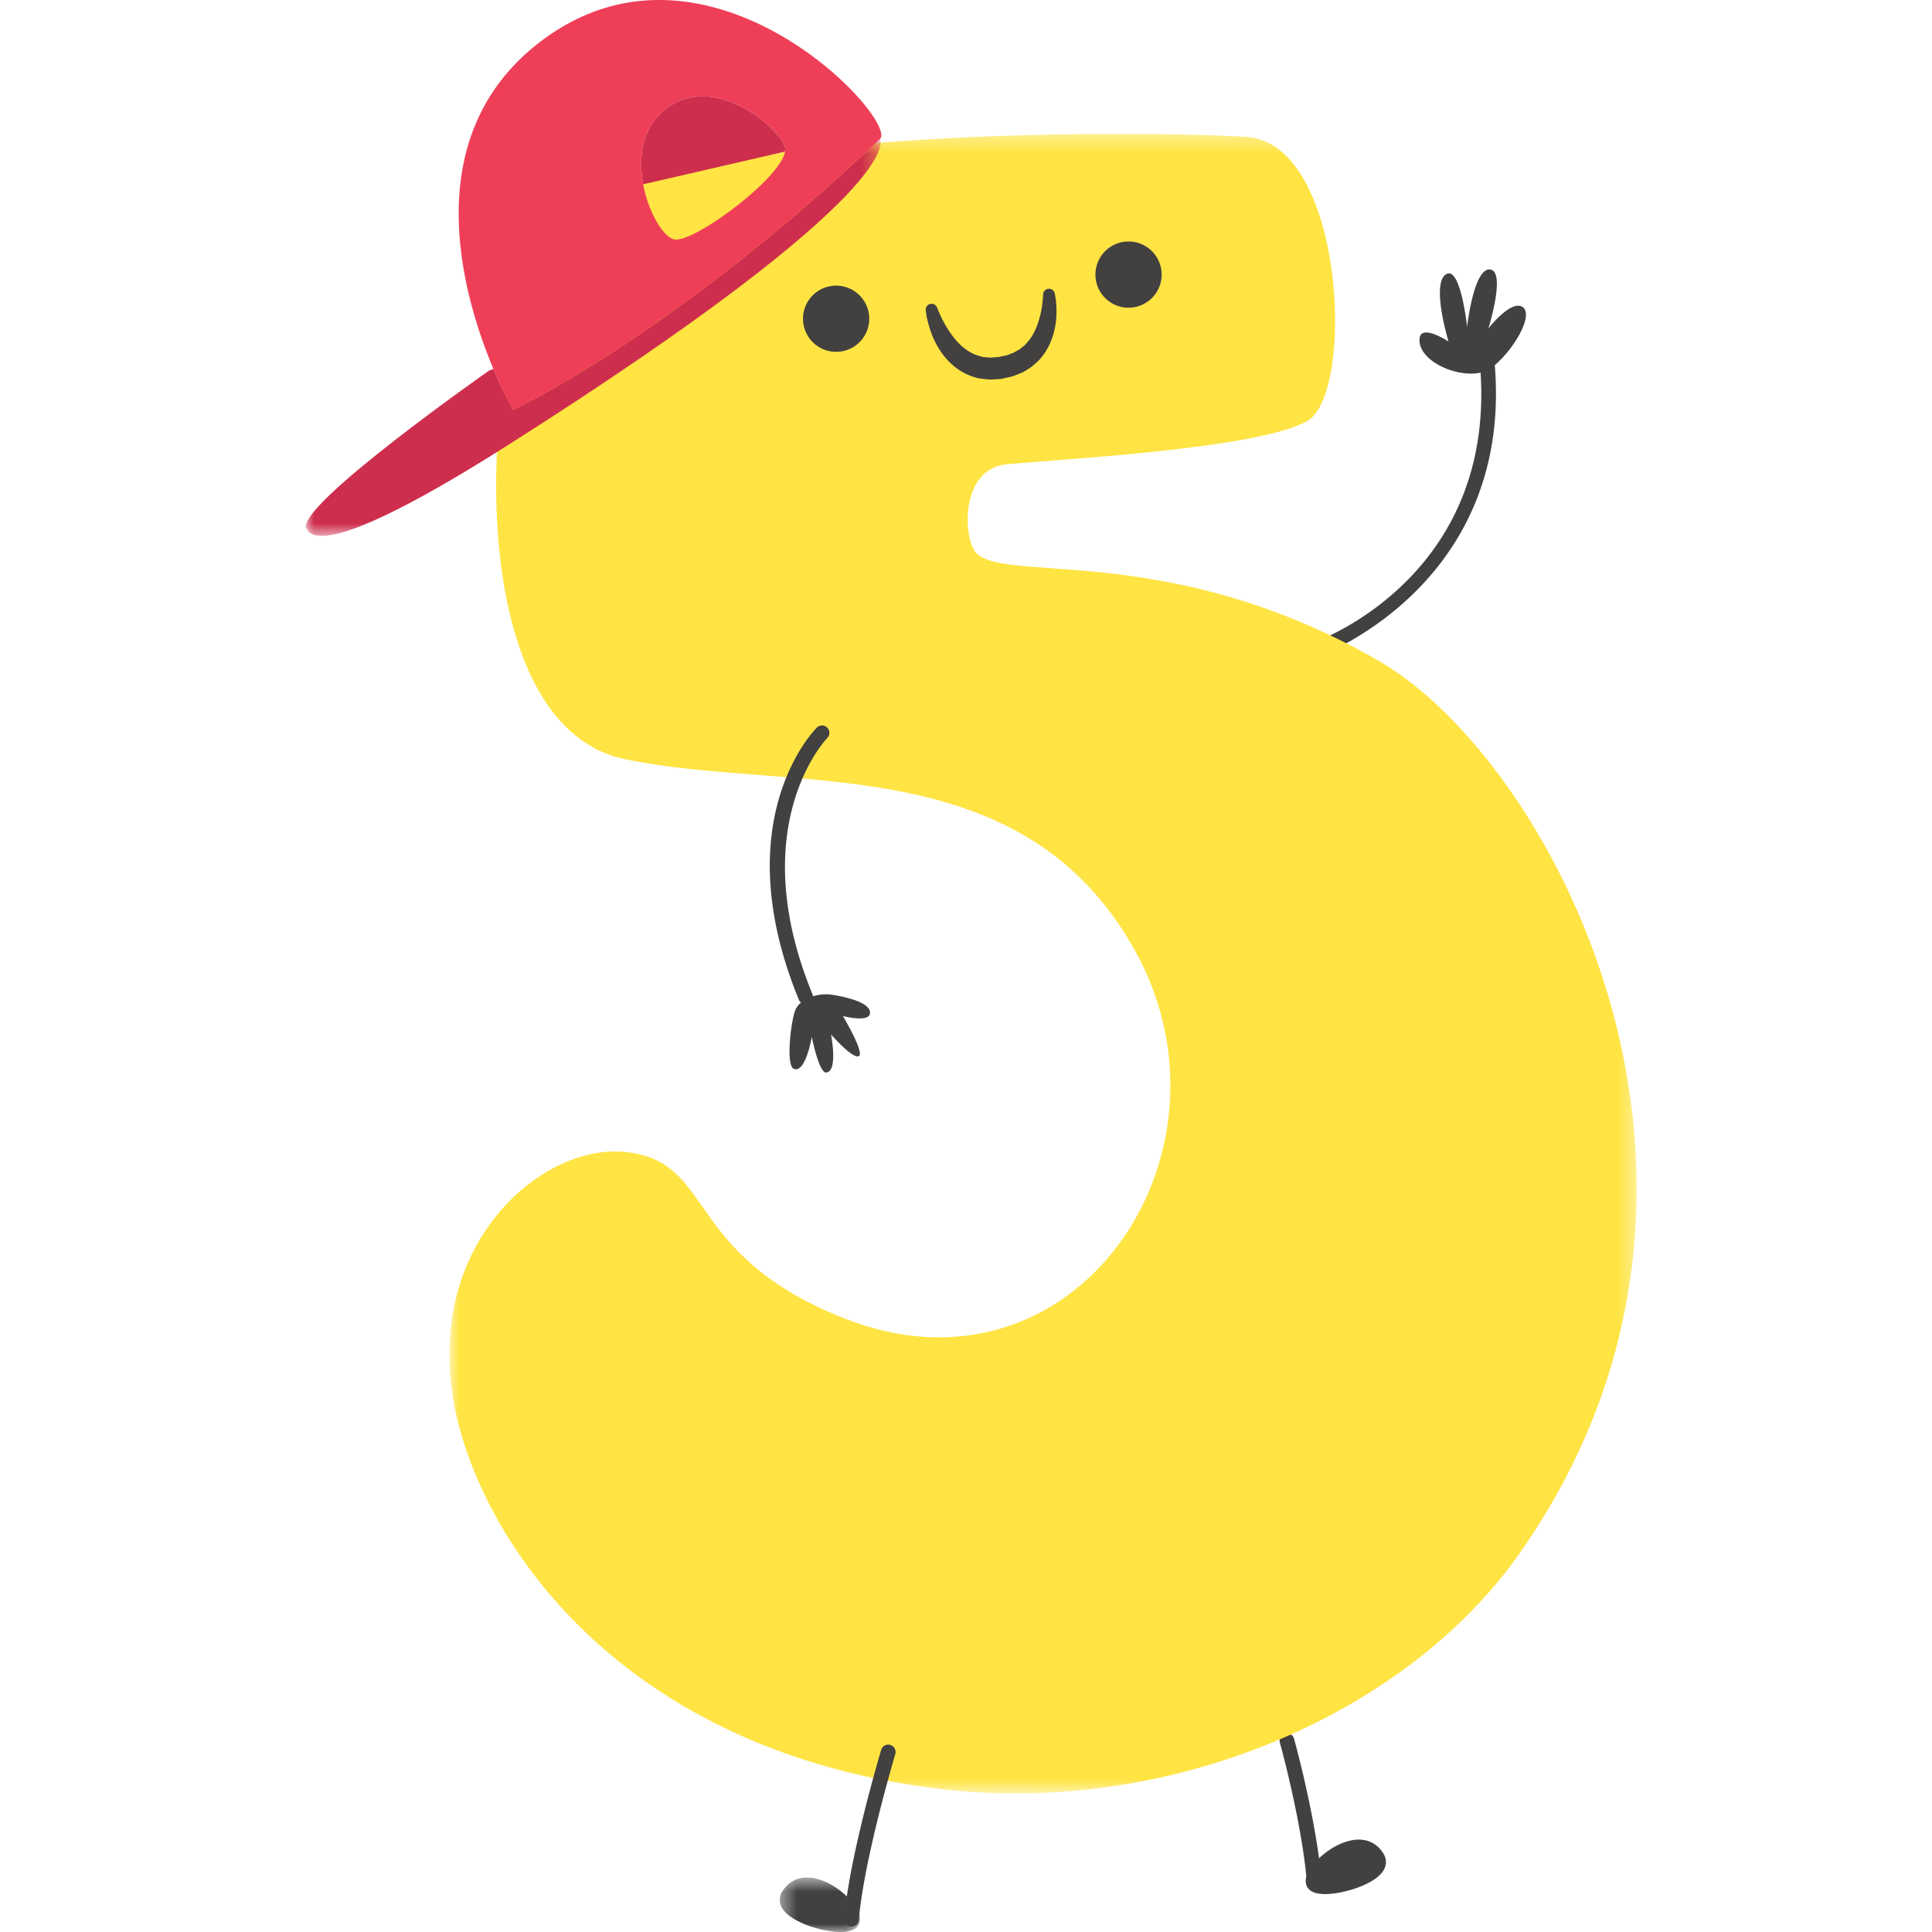 <svg width="120" height="120" viewBox="0 0 120 120" xmlns="http://www.w3.org/2000/svg" xmlns:xlink="http://www.w3.org/1999/xlink"><defs><path id="a" d="M.912.316h73.745v103.078H.912z"/><path id="c" d="M0 .64h35.695v24.645H0z"/><path id="e" d="M.434.616h4.981V4H.434z"/></defs><g fill="none" fill-rule="evenodd"><path d="M81.768 40.788a.458.458 0 0 1-.153-.888c.475-.17 11.643-4.325 10.274-17.622a.458.458 0 0 1 .909-.093c1.444 14.024-10.754 18.534-10.877 18.578a.477.477 0 0 1-.153.026" fill="#434040"/><path d="M92.649 22.841c-1.312 1.01-4.651-.232-4.475-1.83.102-.916 1.798.203 1.798.203s-1.086-3.56-.17-4.17c.914-.609 1.322 3.255 1.322 3.255s.407-3.66 1.423-3.56c1.017.102-.101 3.661-.101 3.661s1.423-1.83 2.135-1.322c.713.508-.61 2.745-1.932 3.763m-11.022 94.466a.458.458 0 0 1-.455-.418c-.33-3.809-1.665-8.611-1.679-8.66a.457.457 0 0 1 .88-.246c.014.049 1.372 4.932 1.71 8.828a.457.457 0 0 1-.416.494l-.04.002" fill="#434040"/><path d="M85.937 115.147c-.349-.58-.882-.885-1.545-.885-1.06 0-2.2.79-2.81 1.527-.374.45-.531.853-.467 1.196.056.302.309.66 1.186.66 1.114 0 3.134-.596 3.644-1.496a.963.963 0 0 0-.008-1.002" fill="#434040"/><g transform="translate(27 8)"><mask id="b" fill="#fff"><use xlink:href="#a"/></mask><path d="M54.224 18.13C57.17 16.39 56.53.91 50.428.504c-6.1-.407-39.32-.813-43.523 6.372-4.202 7.187-5.422 30.1 4.882 32.27 10.304 2.17 24.676-.814 31.727 11.928 6.98 12.615-3.797 28.538-18.169 22.777-10.024-4.019-7.863-9.762-13.558-10.304-5.695-.542-13.87 7.033-9.762 18.71 2.972 8.45 11.973 18.85 29.557 20.88 14.1 1.627 28.744-4.61 35.794-14.644 16.075-22.872 2.058-49.229-8.745-55.449-13.423-7.728-23.854-4.58-25.15-6.914-.679-1.22-.678-5.018 2.033-5.288 3.242-.324 15.73-.95 18.71-2.712" fill="#FFE444" mask="url(#b)"/></g><path d="M39.959 11.446l8.8-2.028c-.267 1.672-5.649 5.656-6.855 5.455-.668-.101-1.618-1.636-1.956-3.417l.01-.01z" fill="#FFE444"/><path d="M33.634 2.535C44.07-5.322 55.867 7.49 54.654 8.64 41.63 20.977 31.87 25.456 31.87 25.456s-.557-.97-1.224-2.54C28.7 18.28 25.848 8.412 33.634 2.535zm6.314 8.92c.338 1.781 1.29 3.316 1.957 3.418 1.206.2 6.587-3.784 6.853-5.455l.02-.11a.617.617 0 0 0-.029-.192c-.42-1.28-4.469-4.68-7.457-2.303-1.426 1.133-1.644 2.989-1.344 4.632v.01z" fill="#EF3F58"/><path fill="#CE2E4D" d="M39.959 11.446l-.01.01v-.01zm8.791-2.33c-.422-1.28-4.47-4.68-7.458-2.303-1.426 1.133-1.645 2.989-1.344 4.633h.01l8.8-2.028c.018-.037.018-.073.018-.11a.618.618 0 0 0-.027-.192"/><g transform="translate(19 8)"><mask id="d" fill="#fff"><use xlink:href="#c"/></mask><path d="M35.653.64s2.102 3.016-23.221 19.081C4.975 24.454.634 26.228.022 24.811c-.602-1.425 11.36-9.796 11.36-9.796l.264-.101c.667 1.572 1.225 2.54 1.225 2.54S22.63 12.977 35.653.64" fill="#CE2E4D" mask="url(#d)"/></g><path d="M58.206 19.11s.061.162.195.458c.127.292.347.695.642 1.129.151.214.322.438.526.638.195.208.43.382.676.532.248.152.528.232.814.306l.452.04c.155-.013.313-.028.47-.031l.515-.106c.17-.046.267-.106.404-.148.13-.057.26-.141.392-.206.114-.088.228-.176.34-.268.196-.207.386-.421.518-.67.136-.242.251-.494.327-.741.163-.492.244-.941.273-1.255.035-.316.041-.486.041-.486v-.011a.364.364 0 0 1 .718-.077s.053.214.087.575c.014.18.03.4.021.657a4.32 4.32 0 0 1-.085.86c-.114.628-.385 1.395-.982 2.049a6.945 6.945 0 0 1-.5.445c-.195.118-.375.254-.592.353-.219.086-.47.193-.673.248l-.616.136c-.228.02-.457.028-.684.039a12.992 12.992 0 0 1-.69-.078 3.68 3.68 0 0 1-1.243-.533c-.728-.491-1.175-1.147-1.458-1.71-.29-.568-.414-1.074-.5-1.422-.046-.175-.06-.316-.076-.415l-.019-.151a.364.364 0 0 1 .698-.176l.008.02zm-5.318 100.552c-.014 0-.026 0-.04-.002a.456.456 0 0 1-.416-.493c.34-3.901 2.221-10.213 2.301-10.48a.451.451 0 0 1 .568-.305.456.456 0 0 1 .307.569c-.019.064-1.935 6.486-2.266 10.295a.456.456 0 0 1-.454.416" fill="#434040"/><g transform="translate(48 116)"><mask id="f" fill="#fff"><use xlink:href="#e"/></mask><path d="M2.123.616C1.46.616.927.923.579 1.502a.96.96 0 0 0-.007 1c.51.9 2.53 1.499 3.644 1.499.878 0 1.13-.361 1.187-.662.063-.342-.093-.745-.468-1.196-.61-.735-1.75-1.527-2.81-1.527" fill="#434040" mask="url(#f)"/></g><path d="M50.04 62.378a.454.454 0 0 1-.422-.283c-4.538-11.067.883-16.666 1.116-16.9a.457.457 0 0 1 .648.646c-.053.053-5.213 5.434-.92 15.906a.457.457 0 0 1-.422.631" fill="#434040"/><path d="M51.667 61.785c-.817-.125-2.033.205-2.305 1.052-.27.846-.538 3.352-.059 3.55.736.305 1.118-1.984 1.118-1.984s.445 2.242.891 2.212c.762-.05.304-2.364.304-2.364s1.356 1.551 1.73 1.347c.371-.203-.992-2.49-.992-2.49s1.686.44 1.686-.204-1.492-.983-2.373-1.119m2.323-41.987a2.056 2.056 0 1 0-4.113-.001 2.056 2.056 0 0 0 4.113.001m18.162-2.741a2.056 2.056 0 1 0-4.113-.002 2.056 2.056 0 0 0 4.113.002" fill="#434040"/></g></svg>